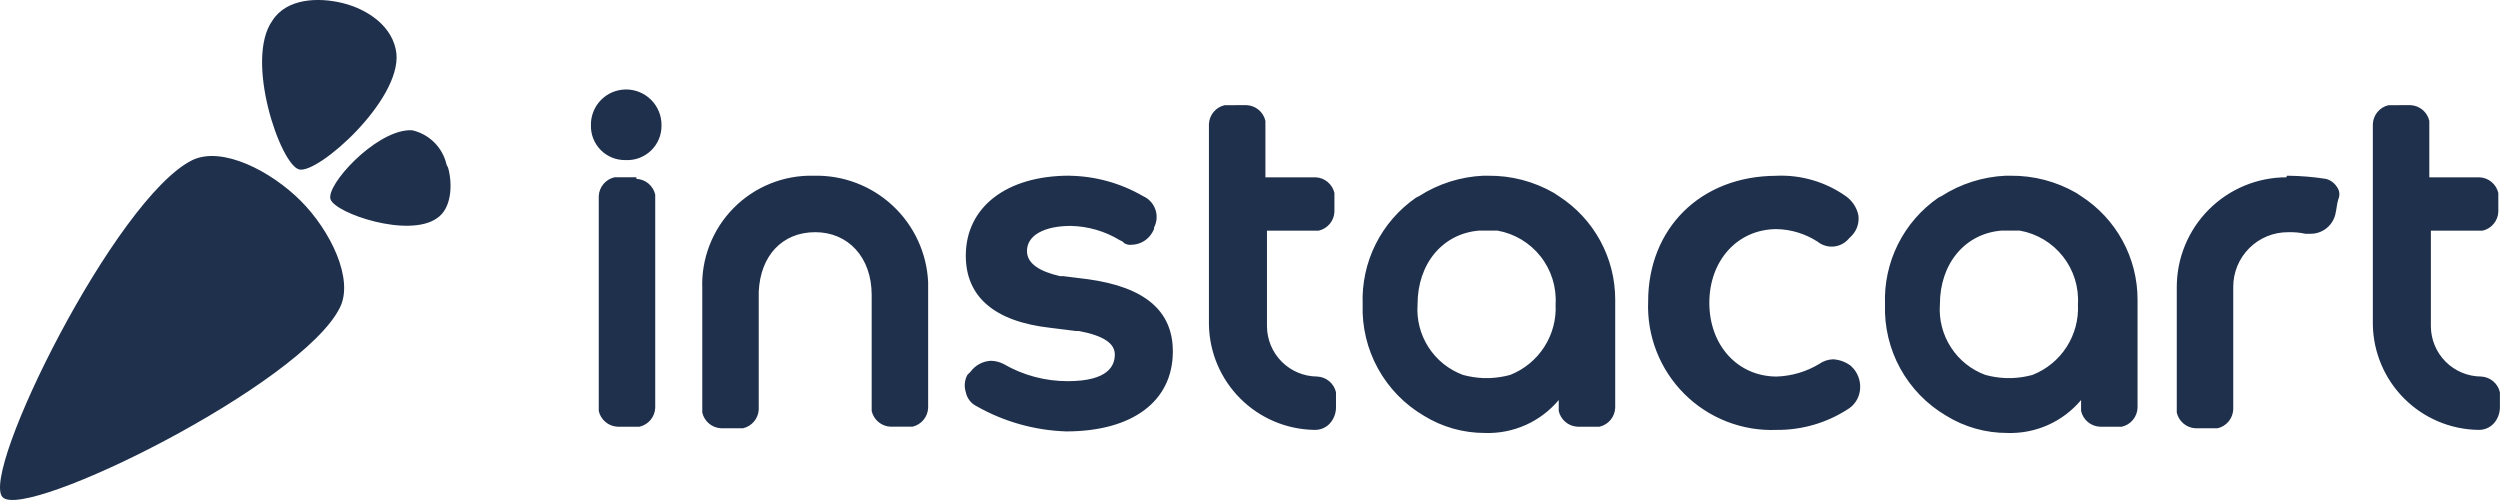<svg fill="none" height="34" viewBox="0 0 170 34" width="170" xmlns="http://www.w3.org/2000/svg"><path clip-rule="evenodd" d="m42.529 6.084c.324-.006.645.054.946.175.3.121.573.302.802.531s.409.502.531.802.181.622.175.946c.003.318-.059.634-.182.927-.123.293-.306.558-.536.778-.23.22-.503.39-.801.501-.298.11-.617.158-.934.141-.31.006-.618-.051-.905-.167-.287-.116-.548-.288-.767-.508-.219-.219-.392-.48-.508-.767s-.173-.595-.167-.905c-.009-.316.046-.63.159-.924s.284-.564.503-.792.479-.411.769-.537.601-.195.916-.2zm-19.2-5.867c1.707.427 3.413 1.6 3.627 3.413.32 3.2-5.333 8.213-6.613 7.893s-3.733-7.466-1.813-10.133c.96-1.493 3.093-1.6 4.8-1.173zm4.48 8.64h.213c.573.129 1.098.418 1.513.833.415.415.704.94.833 1.513l.107.213c.32 1.173.213 2.773-.747 3.413-1.92 1.387-6.933-.32-7.253-1.28-.32-.96 2.987-4.587 5.333-4.693zm73.278 6.826h-.533c-2.453.213-4.16 2.24-4.16 5.013-.075 1.027.186 2.051.744 2.917.558.866 1.383 1.527 2.349 1.883.453.123.917.195 1.387.213h.427c.469-.019.934-.09 1.386-.213.954-.375 1.766-1.04 2.321-1.901.556-.861.826-1.875.773-2.899.07-1.174-.293-2.333-1.02-3.257-.728-.924-1.769-1.549-2.927-1.756zm35.52 0h-.534c-2.453.213-4.16 2.24-4.16 5.013-.075 1.027.187 2.051.745 2.917s1.382 1.527 2.349 1.883c.452.123.918.195 1.386.213h.427c.469-.019.934-.09 1.387-.213.954-.375 1.766-1.04 2.321-1.901s.825-1.875.772-2.899c.071-1.174-.292-2.333-1.02-3.257-.727-.924-1.769-1.549-2.927-1.756zm18.986-3.733c.857.009 1.713.08 2.56.213.308.075.575.266.747.533.093.119.153.262.172.412.018.15-.004.303-.066.442-.106.32-.106.64-.213 1.067-.1.374-.323.703-.632.935-.31.232-.688.354-1.075.345h-.32c-.385-.084-.779-.12-1.173-.107-.491-.003-.978.092-1.432.278s-.867.462-1.214.809c-.347.347-.622.76-.809 1.214-.186.454-.281.941-.278 1.432v8.32c-.014.301-.125.589-.318.82-.192.231-.456.393-.749.46h-1.493c-.301-.013-.589-.125-.82-.318-.231-.193-.393-.456-.46-.749v-8.533c0-1.98.786-3.879 2.187-5.28 1.4-1.4 3.299-2.187 5.279-2.187 0-.107 0-.107.107-.107zm-100.265 0c1.989-.052 3.92.678 5.376 2.035s2.322 3.23 2.41 5.218v8.533c-.013.301-.125.589-.318.82-.193.231-.456.393-.749.46h-1.493c-.301-.013-.589-.125-.82-.318-.231-.193-.393-.456-.46-.749v-7.893c0-2.56-1.6-4.267-3.84-4.267-2.24 0-3.733 1.6-3.84 4.053v8c-.013.301-.125.589-.318.82-.193.231-.456.393-.749.46h-1.493c-.301-.013-.589-.125-.82-.318-.231-.193-.393-.456-.46-.749v-8.427c-.038-1.01.131-2.017.497-2.958.366-.942.92-1.799 1.63-2.518.71-.72 1.559-1.286 2.495-1.665.937-.379 1.941-.562 2.951-.538zm-12.053.213c.301.013.589.125.82.318.231.193.393.456.46.749v14.506c-.013.301-.125.589-.318.82-.193.231-.456.393-.749.46h-1.493c-.301-.013-.589-.125-.82-.318-.231-.193-.393-.456-.46-.749v-14.613c.013-.301.125-.589.318-.82.193-.231.456-.393.749-.46h1.493zm120.638-5.013c.3.013.588.125.82.318.231.193.392.456.46.749v3.84h3.413c.301.013.589.125.82.318.231.193.393.456.46.749v1.28c-.013.301-.125.589-.318.82-.192.231-.455.393-.749.46h-3.52v6.507c.006.903.367 1.768 1.006 2.407s1.504 1 2.408 1.006c.3.013.588.125.819.318.232.193.393.456.461.749v1.067c-.009.396-.16.775-.427 1.067-.124.131-.272.237-.437.31-.165.073-.343.113-.523.117h-.107c-1.884-.035-3.681-.8-5.014-2.132-1.332-1.333-2.097-3.13-2.132-5.014v-13.653c.013-.301.125-.589.317-.82.193-.231.456-.393.749-.46zm-79.145 0c.301.013.589.125.82.318s.393.456.46.749v3.84h3.413c.301.013.589.125.82.318.231.193.393.456.46.749v1.28c-.013.301-.125.589-.318.82-.193.231-.456.393-.749.46h-3.52v6.507c.006.903.367 1.768 1.006 2.407s1.504 1 2.407 1.006c.301.013.589.125.82.318.231.193.393.456.46.749v1.067c-.008.396-.16.775-.427 1.067-.123.131-.272.237-.437.31-.165.073-.343.113-.523.117h-.107c-1.884-.035-3.682-.8-5.014-2.132s-2.097-3.13-2.132-5.014v-13.653c.013-.301.125-.589.318-.82.193-.231.456-.393.749-.46zm-12.053 4.8c1.762.024 3.489.501 5.013 1.387.194.085.368.21.512.365.144.156.254.339.324.539.07.2.098.412.083.624-.015.211-.074.417-.172.605v.107l-.107.213c-.139.249-.339.458-.582.608-.243.149-.52.234-.805.245-.185.028-.373-.01-.533-.107l-.107-.107-.213-.107c-.999-.604-2.139-.934-3.307-.96-1.813 0-2.987.64-2.987 1.707 0 .853.853 1.387 2.24 1.707h.213l1.707.213c3.84.533 5.76 2.133 5.76 4.907 0 3.413-2.773 5.44-7.253 5.44-2.135-.069-4.221-.654-6.08-1.707-.191-.091-.357-.225-.487-.392-.13-.167-.218-.361-.26-.569-.061-.193-.084-.396-.066-.598.018-.202.077-.397.172-.576l.107-.107.107-.107c.161-.22.369-.401.609-.531.24-.129.506-.203.778-.216.297.007.588.08.853.213 1.328.772 2.837 1.177 4.373 1.173 2.773 0 3.2-1.067 3.2-1.813 0-.747-.747-1.28-2.453-1.6h-.213l-1.707-.213c-3.84-.427-5.76-2.133-5.76-4.907 0-3.307 2.773-5.44 7.04-5.44zm28.479 0c1.572-.018 3.119.387 4.48 1.173l.32.213c1.179.757 2.149 1.799 2.82 3.029.671 1.23 1.022 2.61 1.02 4.011v7.36c-.013.301-.125.589-.318.82-.192.231-.455.393-.749.46h-1.493c-.301-.013-.589-.125-.82-.318-.231-.193-.393-.456-.46-.749v-.747c-.611.729-1.38 1.31-2.248 1.698-.869.388-1.814.574-2.765.542-1.469.004-2.91-.402-4.16-1.173-1.312-.77-2.391-1.881-3.123-3.214-.732-1.333-1.091-2.84-1.037-4.359-.054-1.417.249-2.824.883-4.092.634-1.268 1.577-2.355 2.743-3.162l.213-.107c1.31-.839 2.819-1.318 4.373-1.387zm35.519 0c1.572-.018 3.119.387 4.48 1.173l.32.213c1.18.757 2.149 1.799 2.82 3.029.671 1.23 1.022 2.61 1.02 4.011v7.36c-.013.301-.125.589-.317.82-.193.231-.456.393-.749.46h-1.494c-.3-.013-.588-.125-.82-.318-.231-.193-.392-.456-.46-.749v-.747c-.611.729-1.38 1.31-2.248 1.698-.869.388-1.814.574-2.765.542-1.469.004-2.91-.402-4.16-1.173-1.311-.77-2.391-1.881-3.123-3.214-.732-1.333-1.09-2.84-1.037-4.359-.054-1.417.25-2.824.884-4.092.634-1.268 1.577-2.355 2.743-3.162l.213-.107c1.31-.839 2.819-1.318 4.373-1.387zm-15.893 0c1.675-.065 3.324.422 4.694 1.387.433.306.738.762.853 1.28.037.248.018.502-.055.742-.074.24-.201.46-.372.645l-.106.107-.107.107c-.256.309-.624.505-1.023.545-.399.04-.798-.079-1.11-.331-.828-.535-1.788-.831-2.774-.853-2.666 0-4.586 2.133-4.586 5.013s1.92 5.013 4.586 5.013c1.017-.035 2.009-.328 2.88-.853.281-.201.615-.312.96-.32.424.028.831.176 1.174.427l.106.107.107.107c.172.205.298.444.372.701.073.257.092.527.055.792-.036.264-.131.517-.279.739-.148.222-.344.407-.575.541-1.431.918-3.099 1.4-4.8 1.387-1.161.048-2.32-.145-3.403-.568s-2.067-1.065-2.889-1.887-1.464-1.806-1.887-2.889c-.422-1.083-.615-2.242-.567-3.403 0-4.907 3.52-8.533 8.746-8.533zm-100.371 1.707c2.027 2.027 3.627 5.333 2.667 7.253-2.56 5.227-21.333 14.506-22.933 12.906-1.6-1.6 7.68-20.373 12.906-22.933 2.027-.96 5.333.747 7.36 2.773z" fill="#1f304c" fill-rule="evenodd"/></svg>